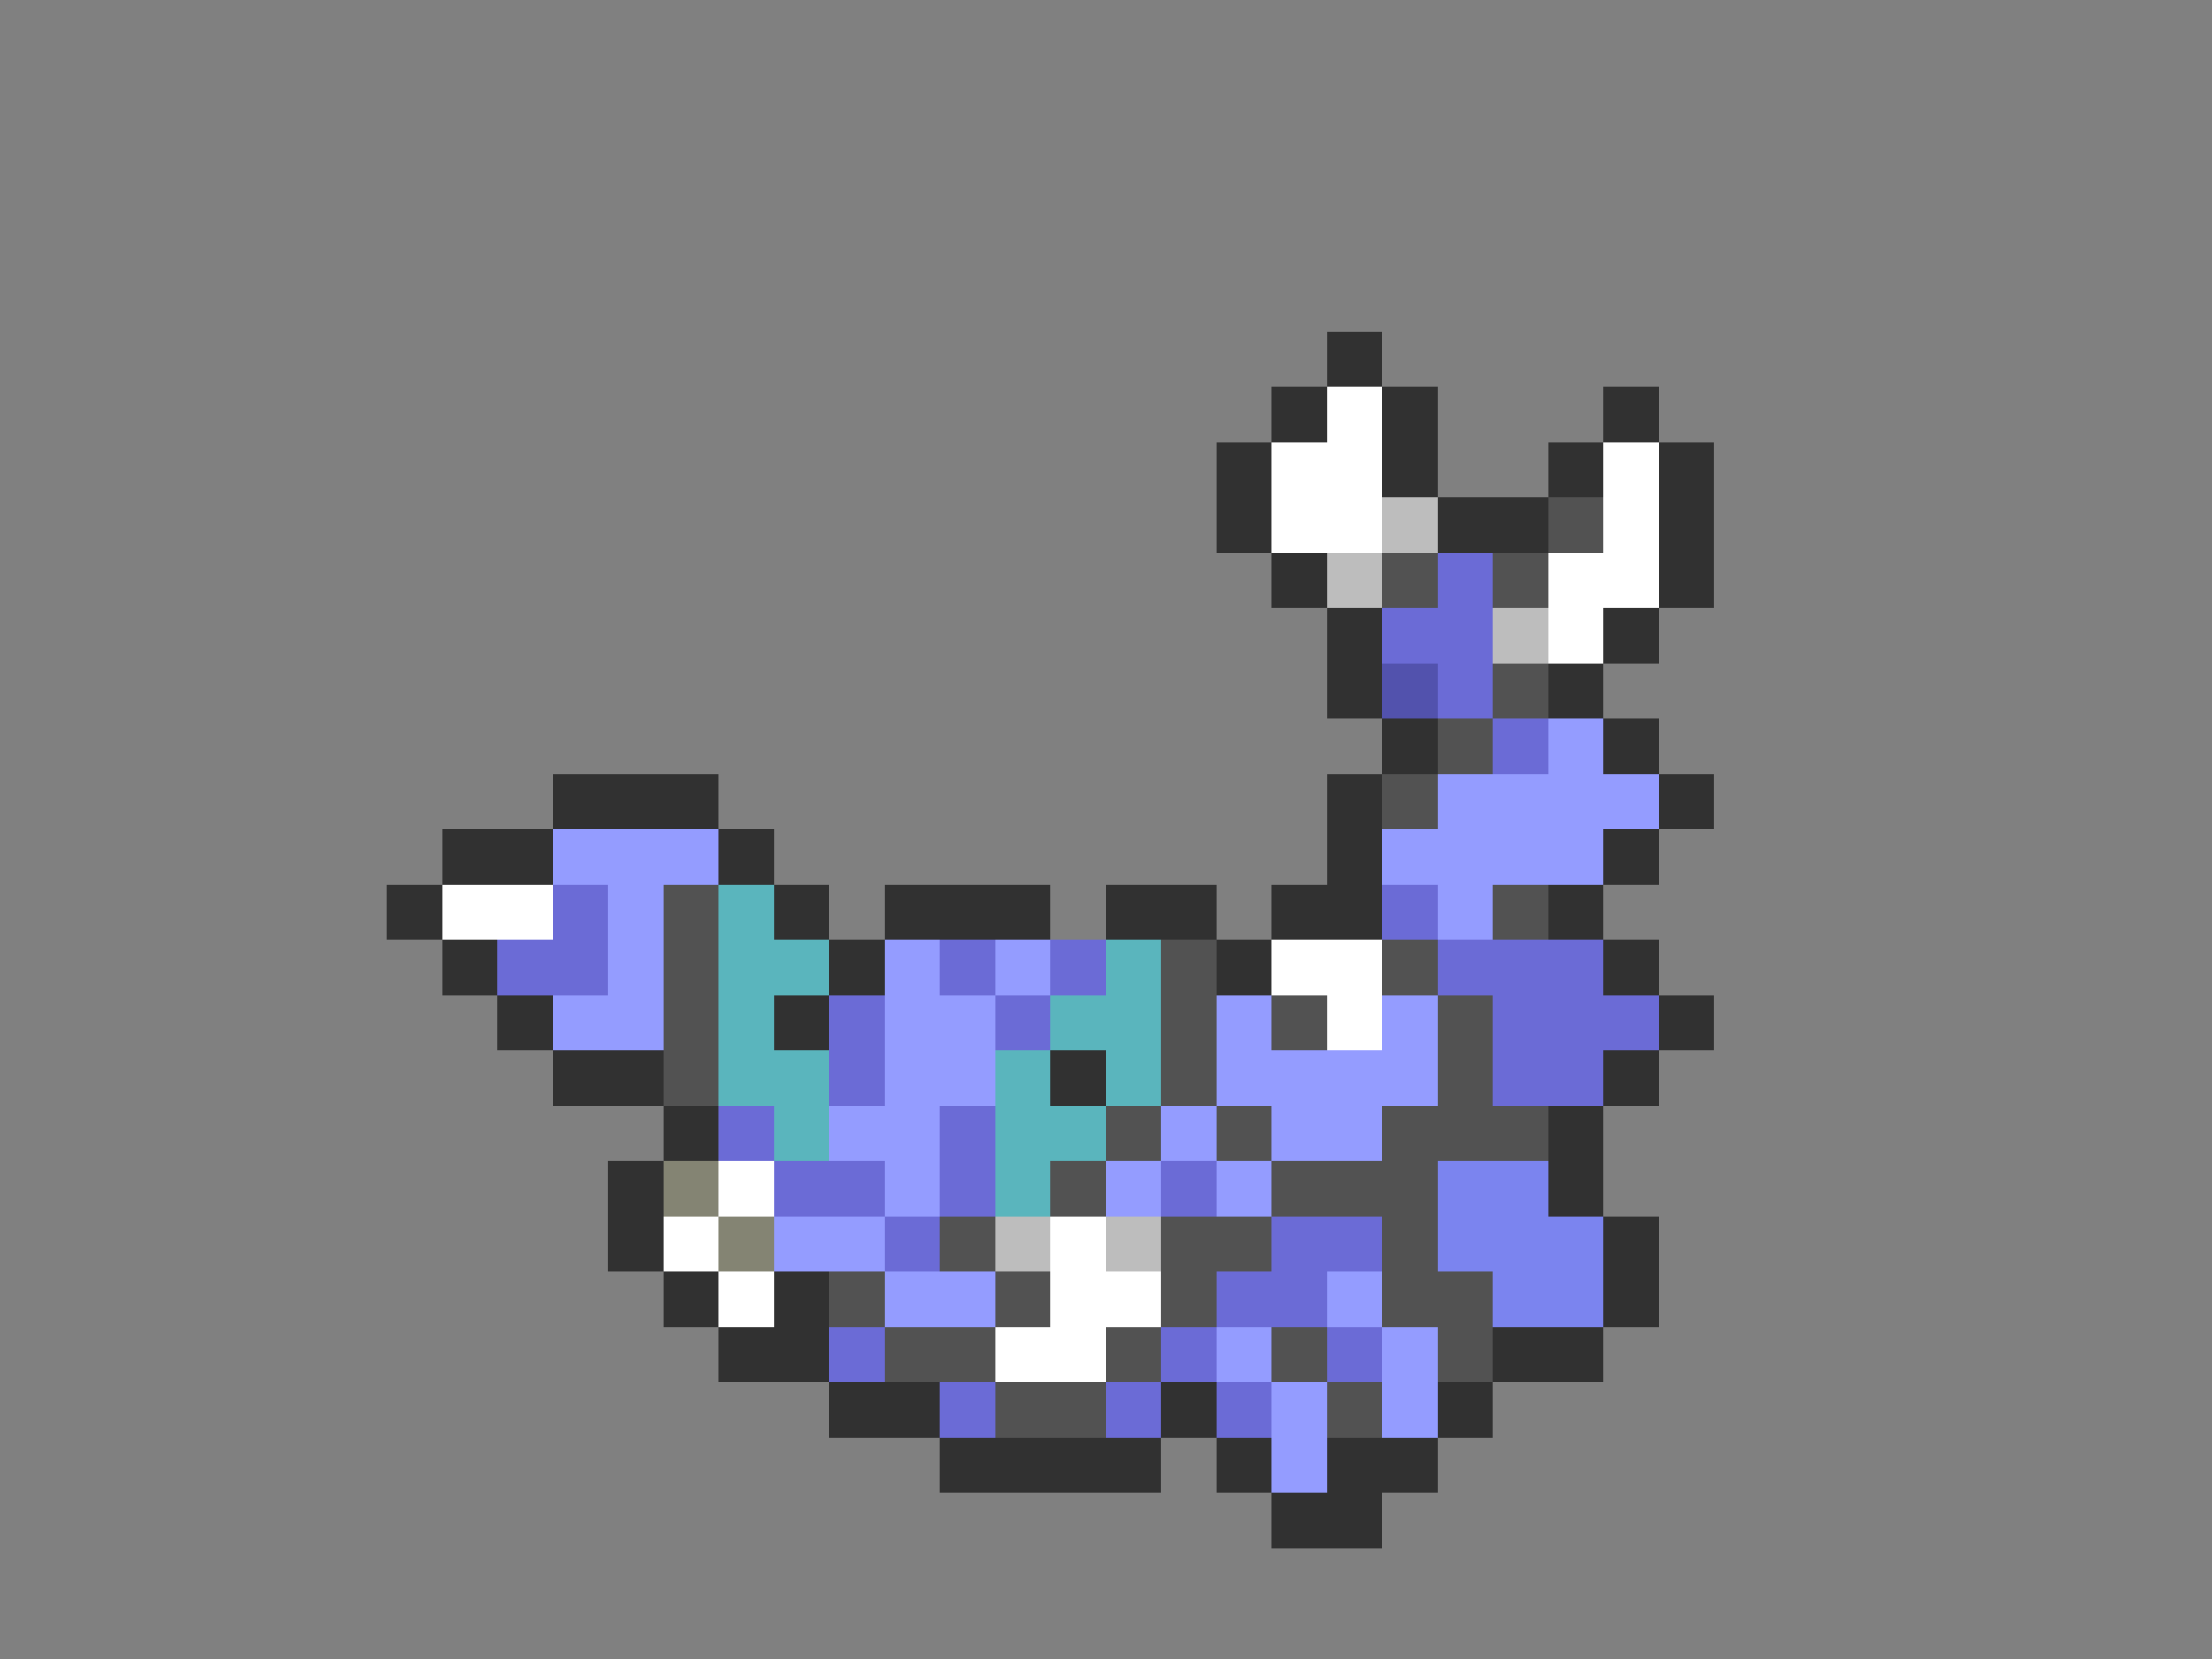 <svg xmlns="http://www.w3.org/2000/svg" viewBox="0 -0.5 40 30" shape-rendering="crispEdges">
<rect x="0" y="-0.5" width="40" height="30" fill="#808080" stroke="none"/>
<path stroke="#313131" d="M24 6h1M23 7h1M25 7h1M29 7h1M22 8h1M25 8h1M28 8h1M30 8h1M22 9h1M26 9h2M30 9h1M23 10h1M30 10h1M24 11h1M29 11h1M24 12h1M28 12h1M25 13h1M29 13h1M10 14h3M24 14h1M30 14h1M8 15h2M13 15h1M24 15h1M29 15h1M7 16h1M14 16h1M16 16h3M20 16h2M23 16h2M28 16h1M8 17h1M15 17h1M22 17h1M29 17h1M9 18h1M14 18h1M30 18h1M10 19h2M19 19h1M29 19h1M12 20h1M28 20h1M11 21h1M28 21h1M11 22h1M29 22h1M12 23h1M14 23h1M29 23h1M13 24h2M27 24h2M15 25h2M21 25h1M26 25h1M17 26h4M22 26h1M24 26h2M23 27h2" />
<path stroke="#ffffff" d="M24 7h1M23 8h2M29 8h1M23 9h2M29 9h1M28 10h2M28 11h1M8 16h2M23 17h2M24 18h1M13 21h1M12 22h1M19 22h1M13 23h1M19 23h2M18 24h2" />
<path stroke="#bdbdbd" d="M25 9h1M24 10h1M27 11h1M18 22h1M20 22h1" />
<path stroke="#525252" d="M28 9h1M25 10h1M27 10h1M27 12h1M26 13h1M25 14h1M12 16h1M27 16h1M12 17h1M21 17h1M25 17h1M12 18h1M21 18h1M23 18h1M26 18h1M12 19h1M21 19h1M26 19h1M20 20h1M22 20h1M25 20h3M19 21h1M23 21h3M17 22h1M21 22h2M25 22h1M15 23h1M18 23h1M21 23h1M25 23h2M16 24h2M20 24h1M23 24h1M26 24h1M18 25h2M24 25h1" />
<path stroke="#6b6bd6" d="M26 10h1M25 11h2M26 12h1M27 13h1M10 16h1M25 16h1M9 17h2M17 17h1M19 17h1M26 17h3M15 18h1M18 18h1M27 18h3M15 19h1M27 19h2M13 20h1M17 20h1M14 21h2M17 21h1M21 21h1M16 22h1M23 22h2M22 23h2M15 24h1M21 24h1M24 24h1M17 25h1M20 25h1M22 25h1" />
<path stroke="#5252ad" d="M25 12h1" />
<path stroke="#949cff" d="M28 13h1M26 14h4M10 15h3M25 15h4M11 16h1M26 16h1M11 17h1M16 17h1M18 17h1M10 18h2M16 18h2M22 18h1M25 18h1M16 19h2M22 19h4M15 20h2M21 20h1M23 20h2M16 21h1M20 21h1M22 21h1M14 22h2M16 23h2M24 23h1M22 24h1M25 24h1M23 25h1M25 25h1M23 26h1" />
<path stroke="#5ab5bd" d="M13 16h1M13 17h2M20 17h1M13 18h1M19 18h2M13 19h2M18 19h1M20 19h1M14 20h1M18 20h2M18 21h1" />
<path stroke="#848473" d="M12 21h1M13 22h1" />
<path stroke="#7b84ef" d="M26 21h2M26 22h3M27 23h2" />
</svg>